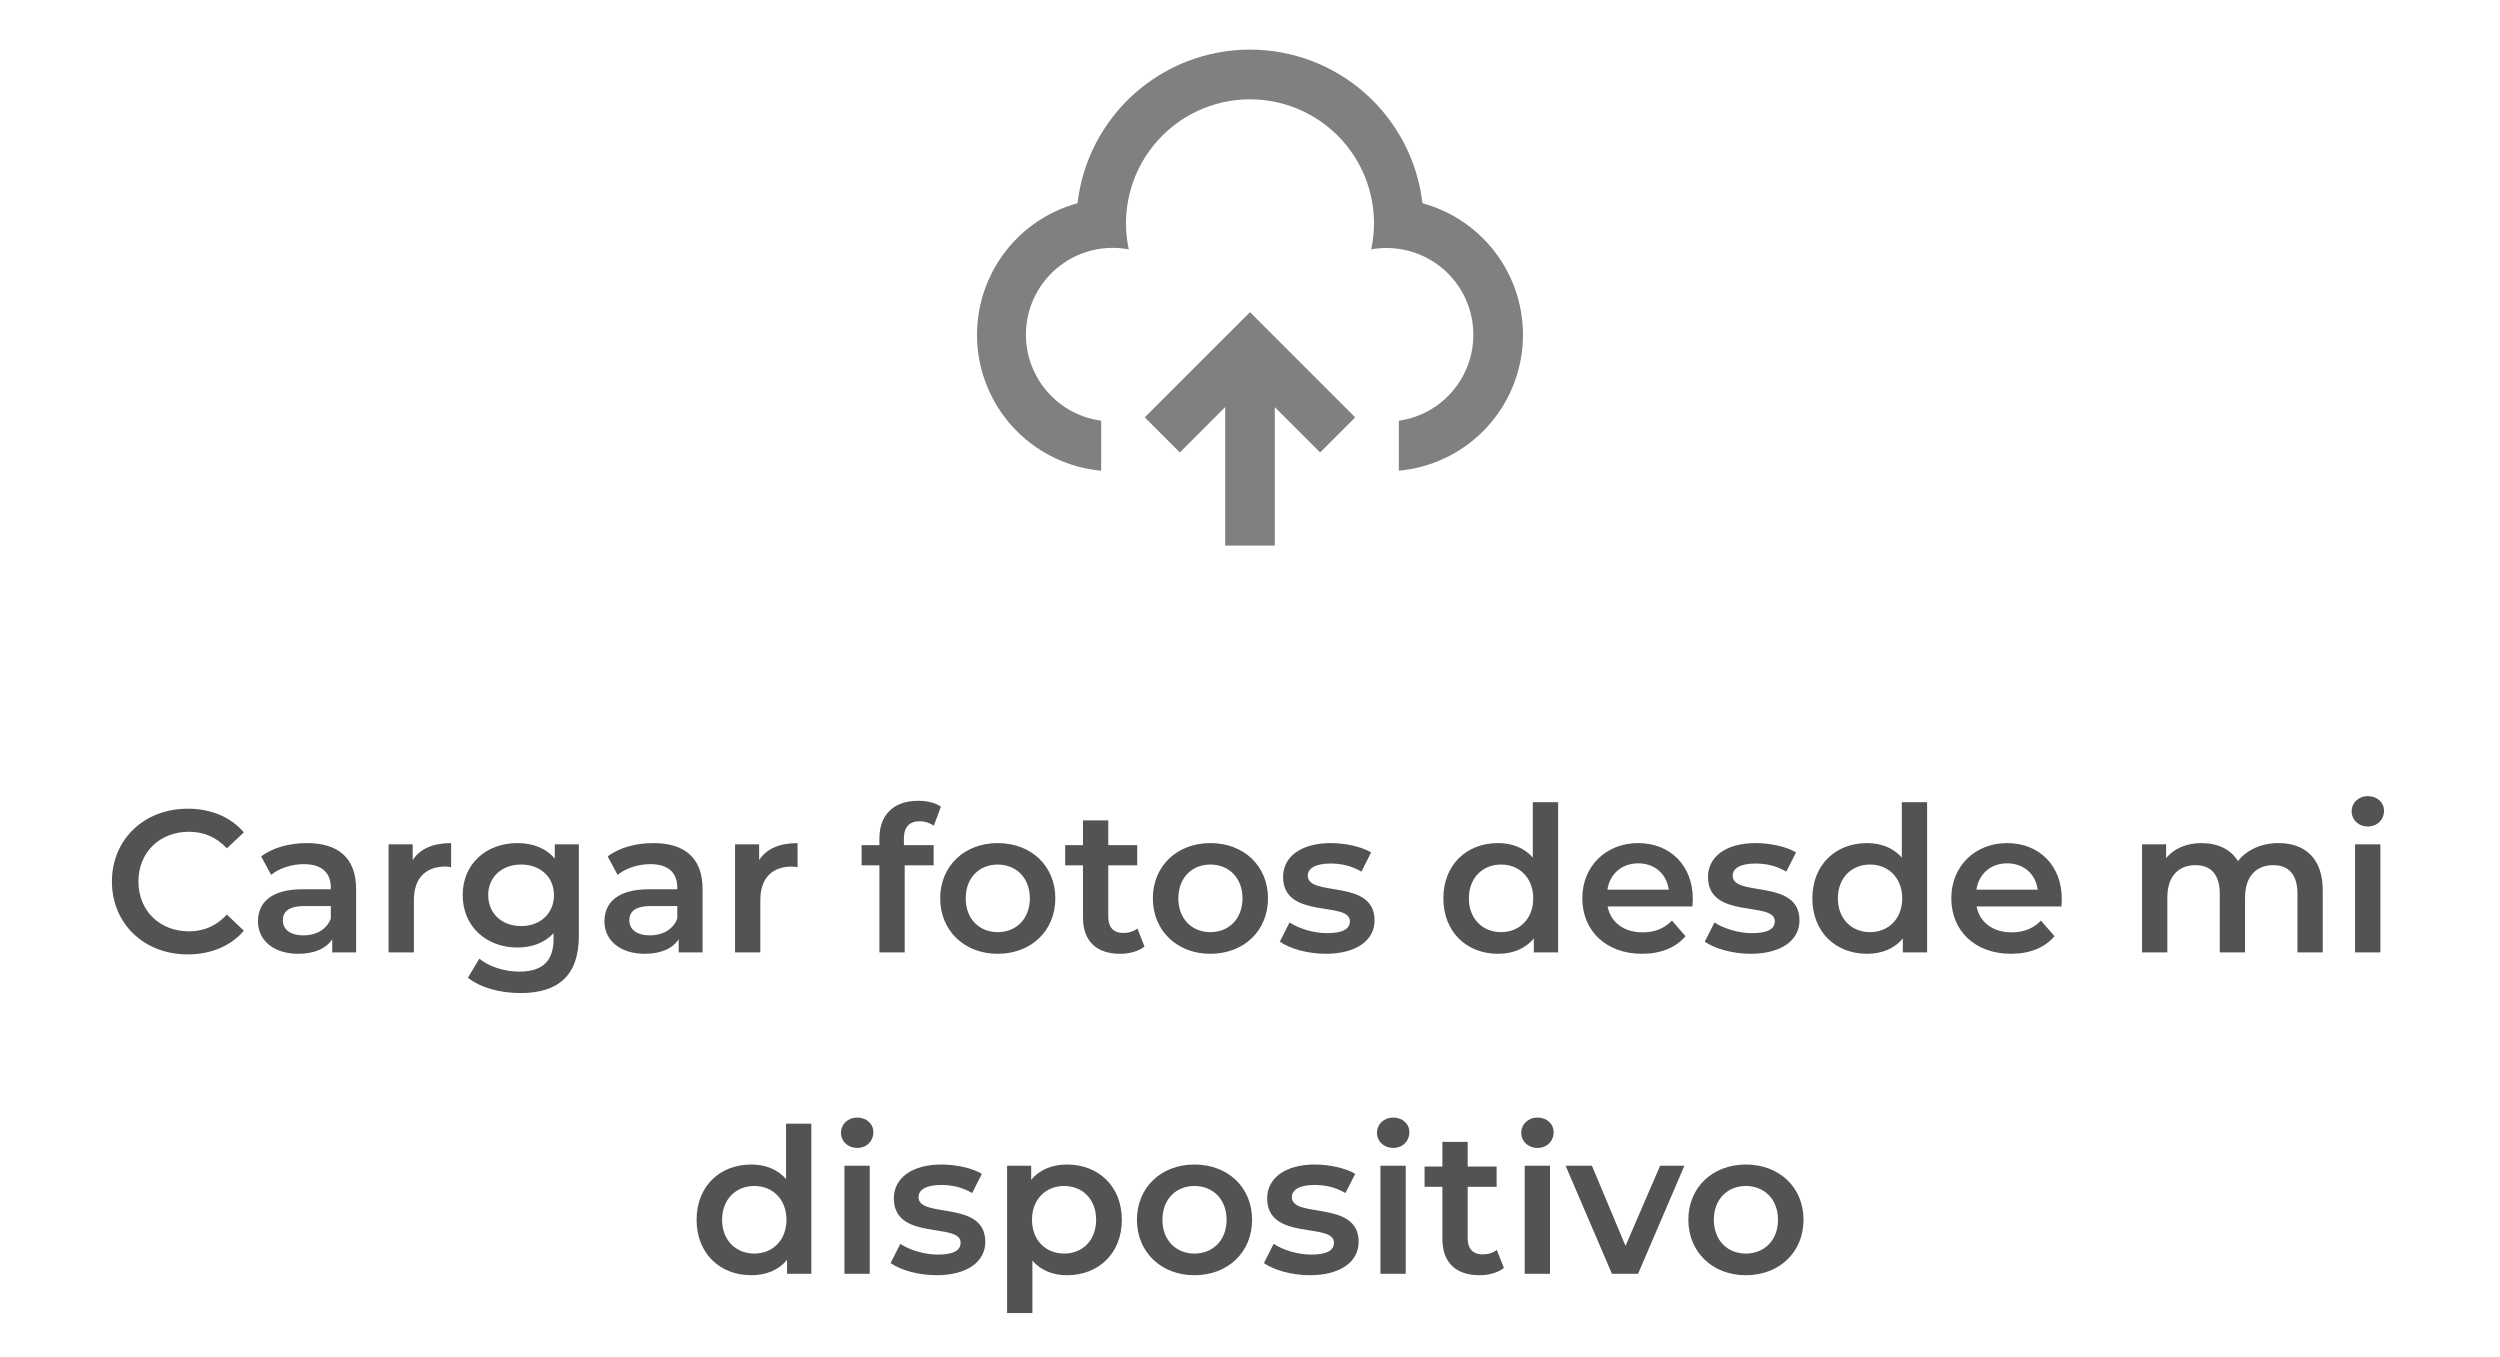 <svg width="210" height="114" viewBox="0 0 210 114" fill="none" xmlns="http://www.w3.org/2000/svg">
<path d="M15.759 80.17C17.714 80.17 19.38 79.473 20.485 78.181L19.057 76.821C18.19 77.773 17.119 78.232 15.878 78.232C13.413 78.232 11.628 76.498 11.628 74.05C11.628 71.602 13.413 69.868 15.878 69.868C17.119 69.868 18.19 70.327 19.057 71.262L20.485 69.919C19.38 68.627 17.714 67.93 15.776 67.93C12.121 67.93 9.401 70.497 9.401 74.05C9.401 77.603 12.121 80.17 15.759 80.17ZM25.783 70.82C24.321 70.82 22.91 71.194 21.941 71.942L22.774 73.489C23.454 72.928 24.508 72.588 25.528 72.588C27.041 72.588 27.789 73.319 27.789 74.56V74.696H25.443C22.689 74.696 21.669 75.886 21.669 77.399C21.669 78.98 22.978 80.119 25.052 80.119C26.412 80.119 27.398 79.677 27.908 78.895V80H29.914V74.679C29.914 72.061 28.401 70.82 25.783 70.82ZM25.494 78.572C24.406 78.572 23.76 78.079 23.76 77.314C23.76 76.651 24.151 76.107 25.596 76.107H27.789V77.161C27.432 78.096 26.531 78.572 25.494 78.572ZM34.665 72.248V70.922H32.642V80H34.767V75.597C34.767 73.744 35.787 72.792 37.402 72.792C37.555 72.792 37.708 72.809 37.895 72.843V70.82C36.382 70.82 35.277 71.296 34.665 72.248ZM46.601 70.922V72.129C45.853 71.228 44.731 70.82 43.456 70.82C40.855 70.82 38.866 72.554 38.866 75.189C38.866 77.824 40.855 79.592 43.456 79.592C44.68 79.592 45.751 79.201 46.499 78.385V78.861C46.499 80.697 45.615 81.615 43.609 81.615C42.351 81.615 41.059 81.19 40.26 80.527L39.308 82.125C40.345 82.975 42.028 83.417 43.728 83.417C46.907 83.417 48.624 81.921 48.624 78.623V70.922H46.601ZM43.779 77.79C42.164 77.79 41.008 76.736 41.008 75.189C41.008 73.659 42.164 72.622 43.779 72.622C45.377 72.622 46.533 73.659 46.533 75.189C46.533 76.736 45.377 77.79 43.779 77.79ZM54.886 70.82C53.424 70.82 52.013 71.194 51.044 71.942L51.877 73.489C52.557 72.928 53.611 72.588 54.631 72.588C56.144 72.588 56.892 73.319 56.892 74.56V74.696H54.546C51.792 74.696 50.772 75.886 50.772 77.399C50.772 78.98 52.081 80.119 54.155 80.119C55.515 80.119 56.501 79.677 57.011 78.895V80H59.017V74.679C59.017 72.061 57.504 70.82 54.886 70.82ZM54.597 78.572C53.509 78.572 52.863 78.079 52.863 77.314C52.863 76.651 53.254 76.107 54.699 76.107H56.892V77.161C56.535 78.096 55.634 78.572 54.597 78.572ZM63.767 72.248V70.922H61.744V80H63.869V75.597C63.869 73.744 64.889 72.792 66.504 72.792C66.657 72.792 66.81 72.809 66.997 72.843V70.82C65.484 70.82 64.379 71.296 63.767 72.248ZM77.27 68.984C77.712 68.984 78.12 69.137 78.443 69.358L79.038 67.76C78.562 67.42 77.848 67.267 77.117 67.267C75.009 67.267 73.87 68.508 73.87 70.412V70.99H72.374V72.69H73.87V80H75.995V72.69H78.426V70.99H75.927V70.446C75.927 69.477 76.386 68.984 77.27 68.984ZM83.804 80.119C86.626 80.119 88.649 78.181 88.649 75.461C88.649 72.741 86.626 70.82 83.804 70.82C81.016 70.82 78.976 72.741 78.976 75.461C78.976 78.181 81.016 80.119 83.804 80.119ZM83.804 78.3C82.274 78.3 81.118 77.195 81.118 75.461C81.118 73.727 82.274 72.622 83.804 72.622C85.351 72.622 86.507 73.727 86.507 75.461C86.507 77.195 85.351 78.3 83.804 78.3ZM95.543 77.994C95.22 78.249 94.795 78.368 94.353 78.368C93.537 78.368 93.095 77.892 93.095 77.008V72.69H95.526V70.99H93.095V68.916H90.97V70.99H89.474V72.69H90.97V77.059C90.97 79.065 92.109 80.119 94.098 80.119C94.863 80.119 95.628 79.915 96.138 79.507L95.543 77.994ZM101.667 80.119C104.489 80.119 106.512 78.181 106.512 75.461C106.512 72.741 104.489 70.82 101.667 70.82C98.879 70.82 96.839 72.741 96.839 75.461C96.839 78.181 98.879 80.119 101.667 80.119ZM101.667 78.3C100.137 78.3 98.981 77.195 98.981 75.461C98.981 73.727 100.137 72.622 101.667 72.622C103.214 72.622 104.37 73.727 104.37 75.461C104.37 77.195 103.214 78.3 101.667 78.3ZM111.349 80.119C113.899 80.119 115.463 79.014 115.463 77.314C115.463 73.761 109.853 75.393 109.853 73.557C109.853 72.962 110.465 72.537 111.757 72.537C112.624 72.537 113.491 72.707 114.358 73.217L115.174 71.602C114.358 71.109 112.981 70.82 111.774 70.82C109.326 70.82 107.779 71.942 107.779 73.659C107.779 77.28 113.389 75.648 113.389 77.382C113.389 78.011 112.828 78.385 111.485 78.385C110.346 78.385 109.122 78.011 108.323 77.484L107.507 79.099C108.323 79.677 109.836 80.119 111.349 80.119ZM128.757 67.386V72.044C128.043 71.211 127.006 70.82 125.833 70.82C123.198 70.82 121.243 72.639 121.243 75.461C121.243 78.283 123.198 80.119 125.833 80.119C127.074 80.119 128.128 79.694 128.842 78.827V80H130.882V67.386H128.757ZM126.088 78.3C124.558 78.3 123.385 77.195 123.385 75.461C123.385 73.727 124.558 72.622 126.088 72.622C127.618 72.622 128.791 73.727 128.791 75.461C128.791 77.195 127.618 78.3 126.088 78.3ZM142.196 75.512C142.196 72.673 140.258 70.82 137.606 70.82C134.903 70.82 132.914 72.758 132.914 75.461C132.914 78.164 134.886 80.119 137.929 80.119C139.493 80.119 140.768 79.609 141.584 78.64L140.445 77.331C139.799 77.994 139 78.317 137.98 78.317C136.399 78.317 135.294 77.467 135.039 76.141H142.162C142.179 75.937 142.196 75.682 142.196 75.512ZM137.606 72.52C139 72.52 140.003 73.421 140.173 74.73H135.022C135.226 73.404 136.229 72.52 137.606 72.52ZM147.042 80.119C149.592 80.119 151.156 79.014 151.156 77.314C151.156 73.761 145.546 75.393 145.546 73.557C145.546 72.962 146.158 72.537 147.45 72.537C148.317 72.537 149.184 72.707 150.051 73.217L150.867 71.602C150.051 71.109 148.674 70.82 147.467 70.82C145.019 70.82 143.472 71.942 143.472 73.659C143.472 77.28 149.082 75.648 149.082 77.382C149.082 78.011 148.521 78.385 147.178 78.385C146.039 78.385 144.815 78.011 144.016 77.484L143.2 79.099C144.016 79.677 145.529 80.119 147.042 80.119ZM159.752 67.386V72.044C159.038 71.211 158.001 70.82 156.828 70.82C154.193 70.82 152.238 72.639 152.238 75.461C152.238 78.283 154.193 80.119 156.828 80.119C158.069 80.119 159.123 79.694 159.837 78.827V80H161.877V67.386H159.752ZM157.083 78.3C155.553 78.3 154.38 77.195 154.38 75.461C154.38 73.727 155.553 72.622 157.083 72.622C158.613 72.622 159.786 73.727 159.786 75.461C159.786 77.195 158.613 78.3 157.083 78.3ZM173.191 75.512C173.191 72.673 171.253 70.82 168.601 70.82C165.898 70.82 163.909 72.758 163.909 75.461C163.909 78.164 165.881 80.119 168.924 80.119C170.488 80.119 171.763 79.609 172.579 78.64L171.44 77.331C170.794 77.994 169.995 78.317 168.975 78.317C167.394 78.317 166.289 77.467 166.034 76.141H173.157C173.174 75.937 173.191 75.682 173.191 75.512ZM168.601 72.52C169.995 72.52 170.998 73.421 171.168 74.73H166.017C166.221 73.404 167.224 72.52 168.601 72.52ZM191.389 70.82C189.944 70.82 188.72 71.398 187.989 72.333C187.36 71.313 186.255 70.82 184.929 70.82C183.688 70.82 182.634 71.262 181.954 72.078V70.922H179.931V80H182.056V75.393C182.056 73.591 183.008 72.673 184.419 72.673C185.711 72.673 186.459 73.455 186.459 75.07V80H188.584V75.393C188.584 73.591 189.553 72.673 190.947 72.673C192.239 72.673 192.987 73.455 192.987 75.07V80H195.112V74.798C195.112 72.061 193.582 70.82 191.389 70.82ZM198.898 69.426C199.697 69.426 200.258 68.848 200.258 68.1C200.258 67.403 199.68 66.876 198.898 66.876C198.116 66.876 197.538 67.437 197.538 68.151C197.538 68.865 198.116 69.426 198.898 69.426ZM197.827 80H199.952V70.922H197.827V80ZM66.028 94.386V99.044C65.314 98.211 64.277 97.82 63.104 97.82C60.469 97.82 58.514 99.639 58.514 102.461C58.514 105.283 60.469 107.119 63.104 107.119C64.345 107.119 65.399 106.694 66.113 105.827V107H68.153V94.386H66.028ZM63.359 105.3C61.829 105.3 60.656 104.195 60.656 102.461C60.656 100.727 61.829 99.622 63.359 99.622C64.889 99.622 66.062 100.727 66.062 102.461C66.062 104.195 64.889 105.3 63.359 105.3ZM72.004 96.426C72.803 96.426 73.364 95.848 73.364 95.1C73.364 94.403 72.786 93.876 72.004 93.876C71.222 93.876 70.644 94.437 70.644 95.151C70.644 95.865 71.222 96.426 72.004 96.426ZM70.933 107H73.058V97.922H70.933V107ZM78.652 107.119C81.202 107.119 82.766 106.014 82.766 104.314C82.766 100.761 77.156 102.393 77.156 100.557C77.156 99.962 77.768 99.537 79.06 99.537C79.927 99.537 80.794 99.707 81.661 100.217L82.477 98.602C81.661 98.109 80.284 97.82 79.077 97.82C76.629 97.82 75.082 98.942 75.082 100.659C75.082 104.28 80.692 102.648 80.692 104.382C80.692 105.011 80.131 105.385 78.788 105.385C77.649 105.385 76.425 105.011 75.626 104.484L74.81 106.099C75.626 106.677 77.139 107.119 78.652 107.119ZM89.628 97.82C88.387 97.82 87.333 98.245 86.619 99.112V97.922H84.596V110.298H86.721V105.895C87.452 106.728 88.472 107.119 89.628 107.119C92.28 107.119 94.235 105.283 94.235 102.461C94.235 99.656 92.28 97.82 89.628 97.82ZM89.39 105.3C87.86 105.3 86.687 104.195 86.687 102.461C86.687 100.727 87.86 99.622 89.39 99.622C90.92 99.622 92.076 100.727 92.076 102.461C92.076 104.195 90.92 105.3 89.39 105.3ZM100.33 107.119C103.152 107.119 105.175 105.181 105.175 102.461C105.175 99.741 103.152 97.82 100.33 97.82C97.542 97.82 95.502 99.741 95.502 102.461C95.502 105.181 97.542 107.119 100.33 107.119ZM100.33 105.3C98.8 105.3 97.644 104.195 97.644 102.461C97.644 100.727 98.8 99.622 100.33 99.622C101.877 99.622 103.033 100.727 103.033 102.461C103.033 104.195 101.877 105.3 100.33 105.3ZM110.012 107.119C112.562 107.119 114.126 106.014 114.126 104.314C114.126 100.761 108.516 102.393 108.516 100.557C108.516 99.962 109.128 99.537 110.42 99.537C111.287 99.537 112.154 99.707 113.021 100.217L113.837 98.602C113.021 98.109 111.644 97.82 110.437 97.82C107.989 97.82 106.442 98.942 106.442 100.659C106.442 104.28 112.052 102.648 112.052 104.382C112.052 105.011 111.491 105.385 110.148 105.385C109.009 105.385 107.785 105.011 106.986 104.484L106.17 106.099C106.986 106.677 108.499 107.119 110.012 107.119ZM117.028 96.426C117.827 96.426 118.388 95.848 118.388 95.1C118.388 94.403 117.81 93.876 117.028 93.876C116.246 93.876 115.668 94.437 115.668 95.151C115.668 95.865 116.246 96.426 117.028 96.426ZM115.957 107H118.082V97.922H115.957V107ZM125.733 104.994C125.41 105.249 124.985 105.368 124.543 105.368C123.727 105.368 123.285 104.892 123.285 104.008V99.69H125.716V97.99H123.285V95.916H121.16V97.99H119.664V99.69H121.16V104.059C121.16 106.065 122.299 107.119 124.288 107.119C125.053 107.119 125.818 106.915 126.328 106.507L125.733 104.994ZM129.147 96.426C129.946 96.426 130.507 95.848 130.507 95.1C130.507 94.403 129.929 93.876 129.147 93.876C128.365 93.876 127.787 94.437 127.787 95.151C127.787 95.865 128.365 96.426 129.147 96.426ZM128.076 107H130.201V97.922H128.076V107ZM139.45 97.922L136.543 104.654L133.721 97.922H131.511L135.404 107H137.597L141.49 97.922H139.45ZM146.649 107.119C149.471 107.119 151.494 105.181 151.494 102.461C151.494 99.741 149.471 97.82 146.649 97.82C143.861 97.82 141.821 99.741 141.821 102.461C141.821 105.181 143.861 107.119 146.649 107.119ZM146.649 105.3C145.119 105.3 143.963 104.195 143.963 102.461C143.963 100.727 145.119 99.622 146.649 99.622C148.196 99.622 149.352 100.727 149.352 102.461C149.352 104.195 148.196 105.3 146.649 105.3Z" fill="#535353"/>
<path d="M104.999 26.221L113.839 35.058L110.891 38.006L107.082 34.198V45.833H102.916V34.194L99.107 38.006L96.159 35.058L104.999 26.221ZM104.999 4.167C108.576 4.167 112.028 5.481 114.699 7.861C117.371 10.24 119.074 13.518 119.487 17.071C122.079 17.778 124.34 19.373 125.875 21.578C127.411 23.783 128.122 26.458 127.886 29.134C127.649 31.811 126.48 34.319 124.581 36.22C122.683 38.122 120.177 39.296 117.501 39.538V35.342C118.46 35.205 119.382 34.878 120.213 34.381C121.044 33.884 121.768 33.227 122.342 32.447C122.916 31.667 123.329 30.78 123.557 29.839C123.785 28.898 123.823 27.921 123.669 26.965C123.515 26.009 123.173 25.093 122.661 24.27C122.149 23.448 121.479 22.736 120.689 22.176C119.899 21.616 119.006 21.218 118.061 21.007C117.115 20.796 116.138 20.775 115.184 20.946C115.511 19.427 115.493 17.854 115.133 16.343C114.773 14.832 114.079 13.42 113.102 12.211C112.126 11.003 110.892 10.028 109.49 9.359C108.088 8.689 106.554 8.342 105 8.342C103.446 8.342 101.912 8.689 100.511 9.359C99.109 10.028 97.874 11.003 96.898 12.211C95.921 13.42 95.228 14.832 94.867 16.343C94.507 17.854 94.489 19.427 94.816 20.946C92.915 20.589 90.95 21.002 89.354 22.093C87.757 23.185 86.66 24.866 86.303 26.767C85.946 28.667 86.359 30.632 87.451 32.228C88.542 33.825 90.223 34.922 92.124 35.279L92.499 35.342V39.538C89.823 39.297 87.317 38.123 85.418 36.221C83.52 34.32 82.35 31.811 82.113 29.135C81.876 26.459 82.588 23.784 84.123 21.579C85.658 19.373 87.919 17.778 90.511 17.071C90.923 13.517 92.627 10.239 95.298 7.86C97.969 5.481 101.422 4.166 104.999 4.167Z" fill="#808080"/>
</svg>
